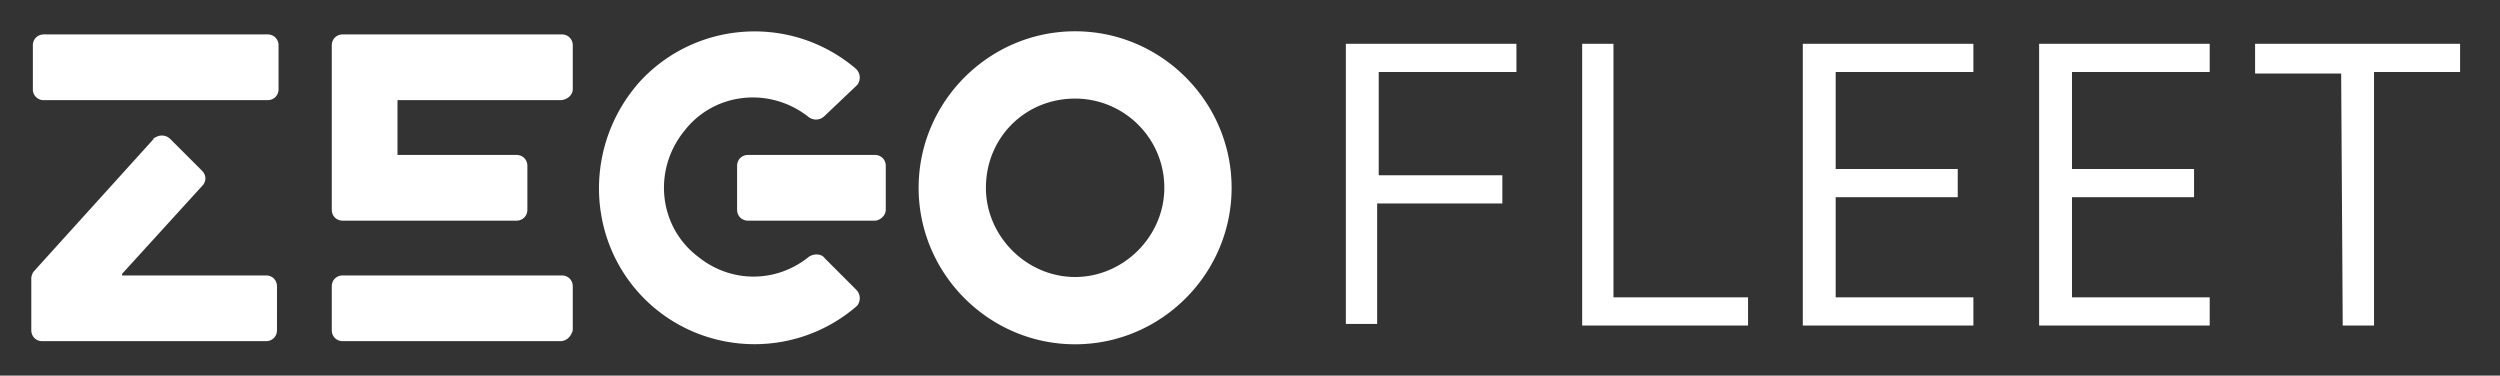 <svg xmlns="http://www.w3.org/2000/svg" height="32" viewBox="0 0 213 32"><rect x="0" y="0" width="213" height="32" fill="#333333" stroke="none"/><g clip-path="url(#a)" fill="#fff"><path d="M22.8 8.533H3.733A.911.911 0 0 1 2.8 7.6V3.867c0-.534.4-.934.933-.934H22.8c.533 0 .933.4.933.933V7.6c0 .533-.4.933-.933.933Zm26 19.6V24.4c0-.534-.4-.933-.933-.933H29.2c-.533 0-.933.4-.933.933v3.733c0 .534.4.934.933.934h18.533c.534 0 .934-.4 1.067-.934Zm-38.4-4.8 6.8-7.466c.4-.4.4-.934 0-1.334l-2.667-2.666c-.4-.4-.933-.4-1.333-.134 0 0-.133 0-.133.133l-10.134 11.2c-.133.134-.266.4-.266.667v4.4c0 .534.4.934.933.934h19.067c.533 0 .933-.4.933-.934V24.4c0-.534-.4-.933-.933-.933H10.4v-.134ZM48.8 7.6V3.867c0-.534-.4-.934-.933-.934H29.2c-.533 0-.933.4-.933.933v14c0 .534.4.934.933.934H44c.533 0 .933-.4.933-.934v-3.733c0-.533-.4-.933-.933-.933H33.867V8.533h13.866c.534 0 1.067-.4 1.067-.933ZM70.267 22l2.666 2.666c.4.4.4.934.134 1.334l-.134.133c-5.466 4.667-13.6 4.134-18.4-1.066-4.666-5.067-4.666-12.934 0-18.134 4.8-5.2 12.934-5.733 18.4-1.066.4.4.4.933.134 1.333l-.134.133-2.666 2.534c-.4.4-.934.4-1.334.133C65.6 7.333 60.8 7.867 58.267 11.2c-2.667 3.333-2.134 8.133 1.2 10.666 2.8 2.267 6.666 2.267 9.466 0 .4-.266 1.067-.266 1.334.134Zm34.666-6c0 7.333-6 13.333-13.333 13.333s-13.333-6-13.333-13.333c0-7.334 6-13.334 13.333-13.334s13.333 6 13.333 13.334ZM99.2 16c0-4.267-3.467-7.6-7.6-7.6-4.267 0-7.6 3.333-7.6 7.6 0 4.133 3.467 7.6 7.6 7.6 4.133 0 7.6-3.467 7.6-7.6Zm-23.733 1.866v-3.733c0-.533-.4-.933-.934-.933h-10.8c-.533 0-.933.4-.933.933v3.733c0 .534.4.934.933.934h10.8c.4 0 .934-.4.934-.934ZM114.667 3.733H129.2v2.4h-11.733v8.8H128v2.4h-10.667V27.6h-2.666V3.733Zm20.133 0h2.667v21.6h11.466v2.4H134.8v-24Zm18.8 0h14.533v2.4H156.4V14.4h10.4v2.4h-10.4v8.533h11.733v2.4H153.6v-24Zm20.133 0h14.534v2.4h-11.734V14.4h10.4v2.4h-10.4v8.533h11.734v2.4h-14.534v-24Zm25.734 2.534h-7.334V3.733H209.6v2.4h-7.333v21.6H199.6l-.133-21.466Z"/></g><defs><clipPath id="a"><path fill="#fff" d="M0 0h212.267v32H0z"/></clipPath></defs></svg>